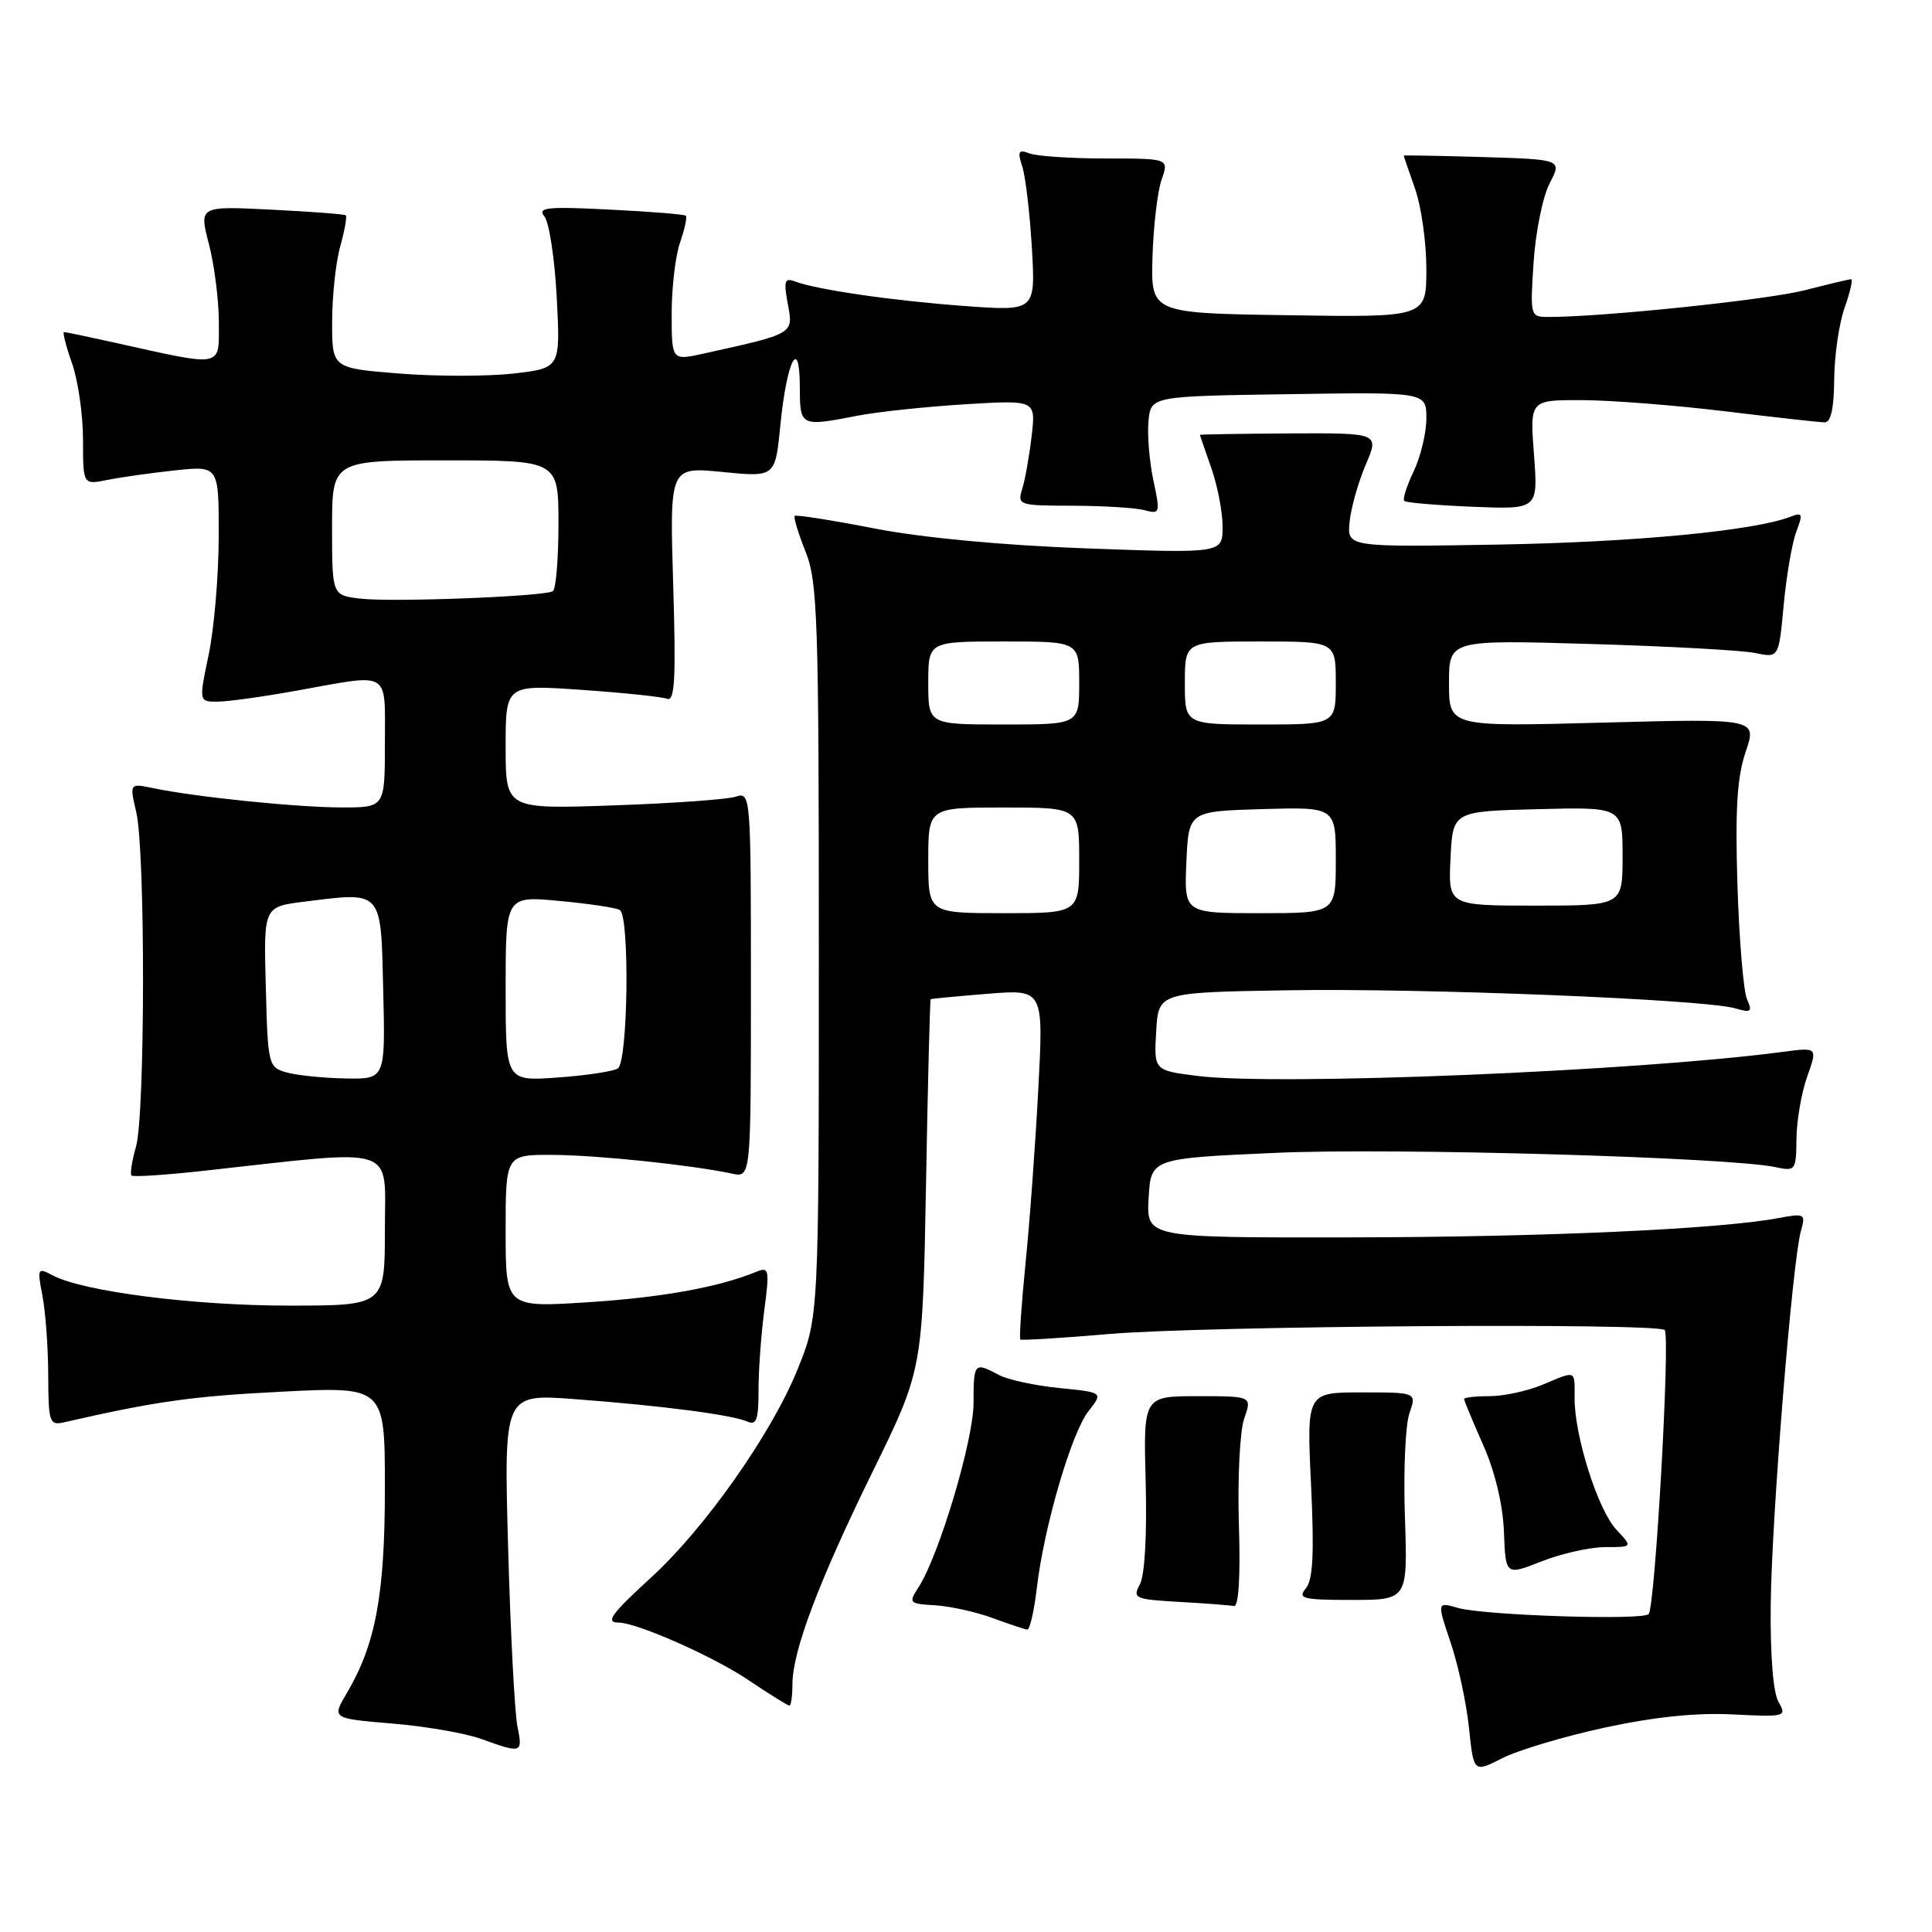 <?xml version="1.0" encoding="UTF-8" standalone="no"?>
<!DOCTYPE svg PUBLIC "-//W3C//DTD SVG 1.1//EN" "http://www.w3.org/Graphics/SVG/1.1/DTD/svg11.dtd" >
<svg xmlns="http://www.w3.org/2000/svg" xmlns:xlink="http://www.w3.org/1999/xlink" version="1.1" viewBox="0 0 256 256">
 <g >
 <path fill="currentColor"
d=" M 212.62 228.92 C 219.18 227.50 224.79 226.92 229.61 227.17 C 236.60 227.52 236.78 227.47 235.66 225.51 C 234.95 224.28 234.55 219.25 234.63 212.50 C 234.77 200.82 237.50 167.12 238.63 163.11 C 239.28 160.82 239.15 160.75 235.61 161.41 C 227.78 162.88 204.41 163.93 178.70 163.96 C 151.90 164.00 151.90 164.00 152.20 158.75 C 152.50 153.50 152.50 153.50 169.00 152.76 C 184.43 152.06 229.13 153.34 235.25 154.65 C 237.92 155.22 238.00 155.10 238.04 150.87 C 238.07 148.46 238.71 144.76 239.47 142.63 C 240.85 138.76 240.85 138.76 236.15 139.39 C 216.88 141.94 169.29 143.90 158.70 142.57 C 152.90 141.84 152.90 141.84 153.20 136.67 C 153.50 131.50 153.50 131.50 170.50 131.22 C 188.54 130.91 225.86 132.42 229.92 133.61 C 232.03 134.23 232.23 134.08 231.49 132.41 C 231.02 131.36 230.45 124.54 230.22 117.26 C 229.91 107.22 230.17 102.96 231.31 99.62 C 232.81 95.21 232.81 95.21 212.40 95.75 C 192.00 96.30 192.00 96.30 192.00 90.54 C 192.00 84.78 192.00 84.78 210.75 85.33 C 221.06 85.63 230.89 86.17 232.60 86.53 C 235.70 87.18 235.70 87.18 236.35 80.15 C 236.71 76.29 237.46 71.92 238.02 70.45 C 238.92 68.09 238.83 67.85 237.27 68.46 C 232.50 70.33 216.53 71.85 198.50 72.16 C 178.50 72.50 178.50 72.50 178.83 69.15 C 179.01 67.31 179.97 63.91 180.96 61.59 C 182.77 57.37 182.77 57.37 170.89 57.43 C 164.36 57.47 159.01 57.56 159.00 57.62 C 159.00 57.69 159.68 59.66 160.50 62.00 C 161.32 64.34 162.00 67.84 162.00 69.78 C 162.00 73.32 162.00 73.32 144.08 72.67 C 132.89 72.26 122.31 71.27 115.90 70.03 C 110.25 68.93 105.48 68.18 105.30 68.36 C 105.13 68.54 105.77 70.67 106.74 73.09 C 108.34 77.09 108.50 82.03 108.50 126.00 C 108.50 174.50 108.50 174.50 105.66 181.50 C 102.22 189.99 93.38 202.54 86.25 209.05 C 80.99 213.86 80.17 215.00 81.96 215.00 C 84.37 215.00 94.51 219.48 99.11 222.58 C 101.91 224.46 104.38 226.00 104.60 226.00 C 104.82 226.00 105.00 224.74 105.00 223.19 C 105.00 218.79 108.48 209.57 115.65 194.96 C 122.25 181.50 122.25 181.50 122.70 157.01 C 122.94 143.55 123.22 132.47 123.32 132.40 C 123.42 132.33 126.82 132.01 130.89 131.68 C 138.28 131.09 138.28 131.09 137.58 144.30 C 137.20 151.56 136.44 161.94 135.89 167.37 C 135.35 172.79 135.04 177.35 135.20 177.49 C 135.37 177.63 140.68 177.30 147.00 176.76 C 159.61 175.68 219.59 175.26 220.58 176.24 C 221.34 177.01 219.31 213.03 218.45 213.88 C 217.59 214.73 196.67 214.05 193.20 213.06 C 190.40 212.25 190.40 212.25 192.21 217.64 C 193.22 220.60 194.31 225.70 194.65 228.96 C 195.27 234.90 195.27 234.90 199.06 232.97 C 201.13 231.91 207.24 230.09 212.62 228.92 Z  M 68.56 228.75 C 68.20 226.96 67.64 216.32 67.33 205.10 C 66.76 184.69 66.76 184.69 76.13 185.39 C 87.65 186.25 97.00 187.47 99.01 188.36 C 100.23 188.90 100.51 188.14 100.51 184.26 C 100.50 181.64 100.85 176.86 101.27 173.63 C 101.98 168.25 101.90 167.83 100.27 168.50 C 95.24 170.56 87.84 171.91 77.97 172.55 C 67.00 173.26 67.00 173.26 67.00 163.13 C 67.00 153.00 67.00 153.00 73.25 153.03 C 79.18 153.06 91.59 154.36 97.00 155.51 C 99.50 156.05 99.50 156.05 99.50 130.47 C 99.50 105.34 99.47 104.91 97.50 105.56 C 96.40 105.93 89.09 106.45 81.25 106.72 C 67.00 107.22 67.00 107.22 67.00 98.97 C 67.00 90.71 67.00 90.71 77.05 91.41 C 82.57 91.79 87.67 92.32 88.38 92.59 C 89.42 92.99 89.58 89.98 89.20 77.47 C 88.73 61.85 88.73 61.85 95.72 62.54 C 102.72 63.23 102.72 63.23 103.40 56.37 C 104.24 47.79 105.96 44.39 105.98 51.25 C 106.00 56.55 106.02 56.56 113.70 55.07 C 116.34 54.56 122.72 53.89 127.88 53.57 C 137.25 53.00 137.25 53.00 136.70 57.75 C 136.40 60.36 135.84 63.51 135.46 64.75 C 134.78 66.94 134.96 67.00 142.13 67.01 C 146.19 67.02 150.47 67.29 151.65 67.60 C 153.71 68.16 153.76 68.00 152.83 63.65 C 152.30 61.16 152.01 57.63 152.18 55.81 C 152.50 52.50 152.50 52.50 170.75 52.23 C 189.00 51.95 189.00 51.95 189.00 55.44 C 189.00 57.36 188.24 60.52 187.32 62.45 C 186.40 64.39 185.83 66.16 186.07 66.38 C 186.31 66.61 190.39 66.95 195.15 67.15 C 203.81 67.50 203.81 67.50 203.26 60.25 C 202.71 53.00 202.71 53.00 209.61 53.02 C 213.40 53.03 221.90 53.69 228.50 54.49 C 235.10 55.29 241.06 55.95 241.75 55.97 C 242.60 55.99 243.01 54.18 243.04 50.25 C 243.07 47.09 243.69 42.81 244.43 40.75 C 245.16 38.69 245.54 37.00 245.28 37.00 C 245.01 37.00 242.25 37.66 239.14 38.46 C 234.24 39.72 212.44 42.00 205.22 42.00 C 202.76 42.00 202.74 41.93 203.21 34.75 C 203.47 30.76 204.42 26.07 205.33 24.31 C 206.98 21.13 206.98 21.13 196.49 20.81 C 190.72 20.64 186.00 20.56 186.00 20.62 C 186.00 20.69 186.68 22.66 187.50 25.00 C 188.33 27.34 189.00 32.13 189.00 35.65 C 189.00 42.05 189.00 42.05 170.75 41.77 C 152.50 41.50 152.50 41.50 152.71 34.08 C 152.83 30.00 153.37 25.38 153.91 23.83 C 154.90 21.00 154.90 21.00 146.53 21.00 C 141.93 21.00 137.38 20.70 136.42 20.33 C 134.95 19.77 134.80 20.04 135.46 22.08 C 135.89 23.41 136.46 28.26 136.73 32.86 C 137.21 41.23 137.21 41.23 127.86 40.55 C 118.36 39.86 108.17 38.38 105.30 37.28 C 103.97 36.77 103.82 37.25 104.39 40.29 C 105.14 44.27 105.28 44.19 93.25 46.85 C 89.00 47.79 89.00 47.79 89.00 41.54 C 89.00 38.11 89.50 33.86 90.12 32.10 C 90.73 30.34 91.07 28.75 90.87 28.58 C 90.66 28.40 86.11 28.03 80.74 27.77 C 72.51 27.35 71.17 27.49 72.13 28.66 C 72.76 29.42 73.50 34.26 73.77 39.41 C 74.26 48.77 74.26 48.77 68.09 49.49 C 64.70 49.88 57.89 49.89 52.96 49.50 C 44.00 48.79 44.00 48.79 44.01 42.64 C 44.01 39.26 44.49 34.77 45.08 32.66 C 45.67 30.54 46.00 28.69 45.82 28.53 C 45.65 28.38 41.20 28.04 35.94 27.78 C 26.37 27.30 26.37 27.30 27.69 32.37 C 28.41 35.15 29.00 39.83 29.00 42.76 C 29.00 48.78 29.76 48.64 15.19 45.40 C 11.72 44.63 8.70 44.00 8.48 44.00 C 8.27 44.00 8.74 45.86 9.54 48.13 C 10.34 50.39 11.00 54.95 11.00 58.25 C 11.00 64.25 11.00 64.25 14.25 63.59 C 16.04 63.23 20.09 62.66 23.25 62.32 C 29.00 61.72 29.00 61.72 28.98 71.11 C 28.97 76.27 28.37 83.31 27.65 86.75 C 26.34 93.00 26.34 93.00 28.92 92.97 C 30.34 92.95 35.10 92.28 39.50 91.48 C 51.89 89.25 51.00 88.70 51.00 98.50 C 51.00 107.00 51.00 107.00 45.25 106.99 C 39.36 106.98 25.99 105.62 20.33 104.44 C 17.16 103.78 17.16 103.78 18.06 107.64 C 19.27 112.88 19.24 147.67 18.02 151.94 C 17.48 153.83 17.21 155.54 17.43 155.76 C 17.64 155.98 22.02 155.69 27.16 155.12 C 53.07 152.26 51.00 151.58 51.00 162.90 C 51.00 173.00 51.00 173.00 38.25 173.00 C 25.57 173.00 10.97 171.12 6.97 168.99 C 4.98 167.92 4.92 168.04 5.62 171.68 C 6.03 173.78 6.38 178.52 6.39 182.22 C 6.41 188.46 6.56 188.90 8.46 188.47 C 20.60 185.69 25.40 185.01 37.25 184.41 C 51.00 183.71 51.00 183.71 51.00 197.17 C 51.00 211.29 49.78 217.88 45.94 224.37 C 43.97 227.71 43.97 227.71 51.98 228.38 C 56.38 228.74 61.67 229.66 63.74 230.41 C 69.16 232.37 69.29 232.33 68.56 228.75 Z  M 137.38 210.46 C 138.33 202.31 141.97 189.87 144.22 187.00 C 146.19 184.50 146.19 184.50 140.35 183.92 C 137.13 183.60 133.52 182.82 132.32 182.17 C 129.10 180.45 129.00 180.56 129.00 185.92 C 129.00 190.84 124.41 206.19 121.69 210.35 C 120.36 212.40 120.46 212.51 123.90 212.71 C 125.88 212.83 129.30 213.58 131.50 214.39 C 133.70 215.20 135.78 215.89 136.11 215.93 C 136.45 215.97 137.02 213.51 137.38 210.46 Z  M 164.16 201.98 C 163.97 195.91 164.29 189.61 164.86 187.98 C 165.90 185.00 165.90 185.00 158.70 185.00 C 151.50 185.00 151.50 185.00 151.81 196.45 C 151.99 203.29 151.69 208.71 151.05 209.91 C 150.04 211.79 150.34 211.92 156.24 212.26 C 159.68 212.45 162.95 212.70 163.50 212.81 C 164.13 212.93 164.38 208.97 164.16 201.98 Z  M 186.16 201.03 C 185.95 195.00 186.22 188.81 186.75 187.28 C 187.72 184.50 187.72 184.50 180.43 184.50 C 173.14 184.50 173.14 184.50 173.72 196.72 C 174.15 205.85 173.98 209.32 173.03 210.47 C 171.90 211.82 172.62 212.00 179.14 212.00 C 186.53 212.00 186.53 212.00 186.16 201.03 Z  M 212.71 205.00 C 216.35 205.00 216.35 205.00 214.17 202.68 C 211.74 200.09 208.62 190.27 208.64 185.25 C 208.65 181.47 208.93 181.58 204.35 183.50 C 202.37 184.32 199.24 185.00 197.38 185.00 C 195.52 185.00 194.00 185.17 194.00 185.38 C 194.00 185.58 195.14 188.33 196.53 191.47 C 198.11 195.04 199.14 199.38 199.28 202.98 C 199.50 208.77 199.50 208.77 204.29 206.88 C 206.92 205.85 210.71 205.00 212.71 205.00 Z  M 123.00 114.00 C 123.00 107.00 123.00 107.00 133.00 107.00 C 143.00 107.00 143.00 107.00 143.00 114.00 C 143.00 121.00 143.00 121.00 133.00 121.00 C 123.00 121.00 123.00 121.00 123.00 114.00 Z  M 157.20 114.25 C 157.50 107.50 157.50 107.50 167.25 107.21 C 177.00 106.93 177.00 106.93 177.00 113.96 C 177.00 121.00 177.00 121.00 166.95 121.00 C 156.91 121.00 156.91 121.00 157.20 114.25 Z  M 192.20 113.75 C 192.50 107.50 192.50 107.50 203.75 107.22 C 215.00 106.93 215.00 106.93 215.00 113.47 C 215.00 120.00 215.00 120.00 203.45 120.00 C 191.90 120.00 191.90 120.00 192.20 113.75 Z  M 123.00 90.50 C 123.00 85.00 123.00 85.00 133.00 85.00 C 143.00 85.00 143.00 85.00 143.00 90.50 C 143.00 96.00 143.00 96.00 133.00 96.00 C 123.00 96.00 123.00 96.00 123.00 90.50 Z  M 157.00 90.50 C 157.00 85.00 157.00 85.00 167.00 85.00 C 177.00 85.00 177.00 85.00 177.00 90.50 C 177.00 96.00 177.00 96.00 167.00 96.00 C 157.00 96.00 157.00 96.00 157.00 90.50 Z  M 38.00 142.11 C 35.56 141.43 35.49 141.17 35.22 130.78 C 34.93 120.15 34.93 120.15 40.29 119.48 C 50.79 118.17 50.46 117.80 50.78 131.25 C 51.06 143.00 51.06 143.00 45.78 142.90 C 42.88 142.85 39.38 142.49 38.00 142.11 Z  M 67.00 130.99 C 67.00 118.71 67.00 118.71 74.13 119.38 C 78.04 119.74 81.64 120.28 82.13 120.58 C 83.46 121.40 83.22 140.75 81.86 141.58 C 81.24 141.97 77.64 142.51 73.86 142.78 C 67.00 143.27 67.00 143.27 67.00 130.99 Z  M 47.75 79.32 C 44.00 78.88 44.00 78.88 44.00 69.94 C 44.00 61.00 44.00 61.00 59.00 61.00 C 74.00 61.00 74.00 61.00 74.00 69.44 C 74.00 74.08 73.66 78.09 73.25 78.34 C 72.09 79.04 51.95 79.82 47.75 79.32 Z "/>
</g>
</svg>